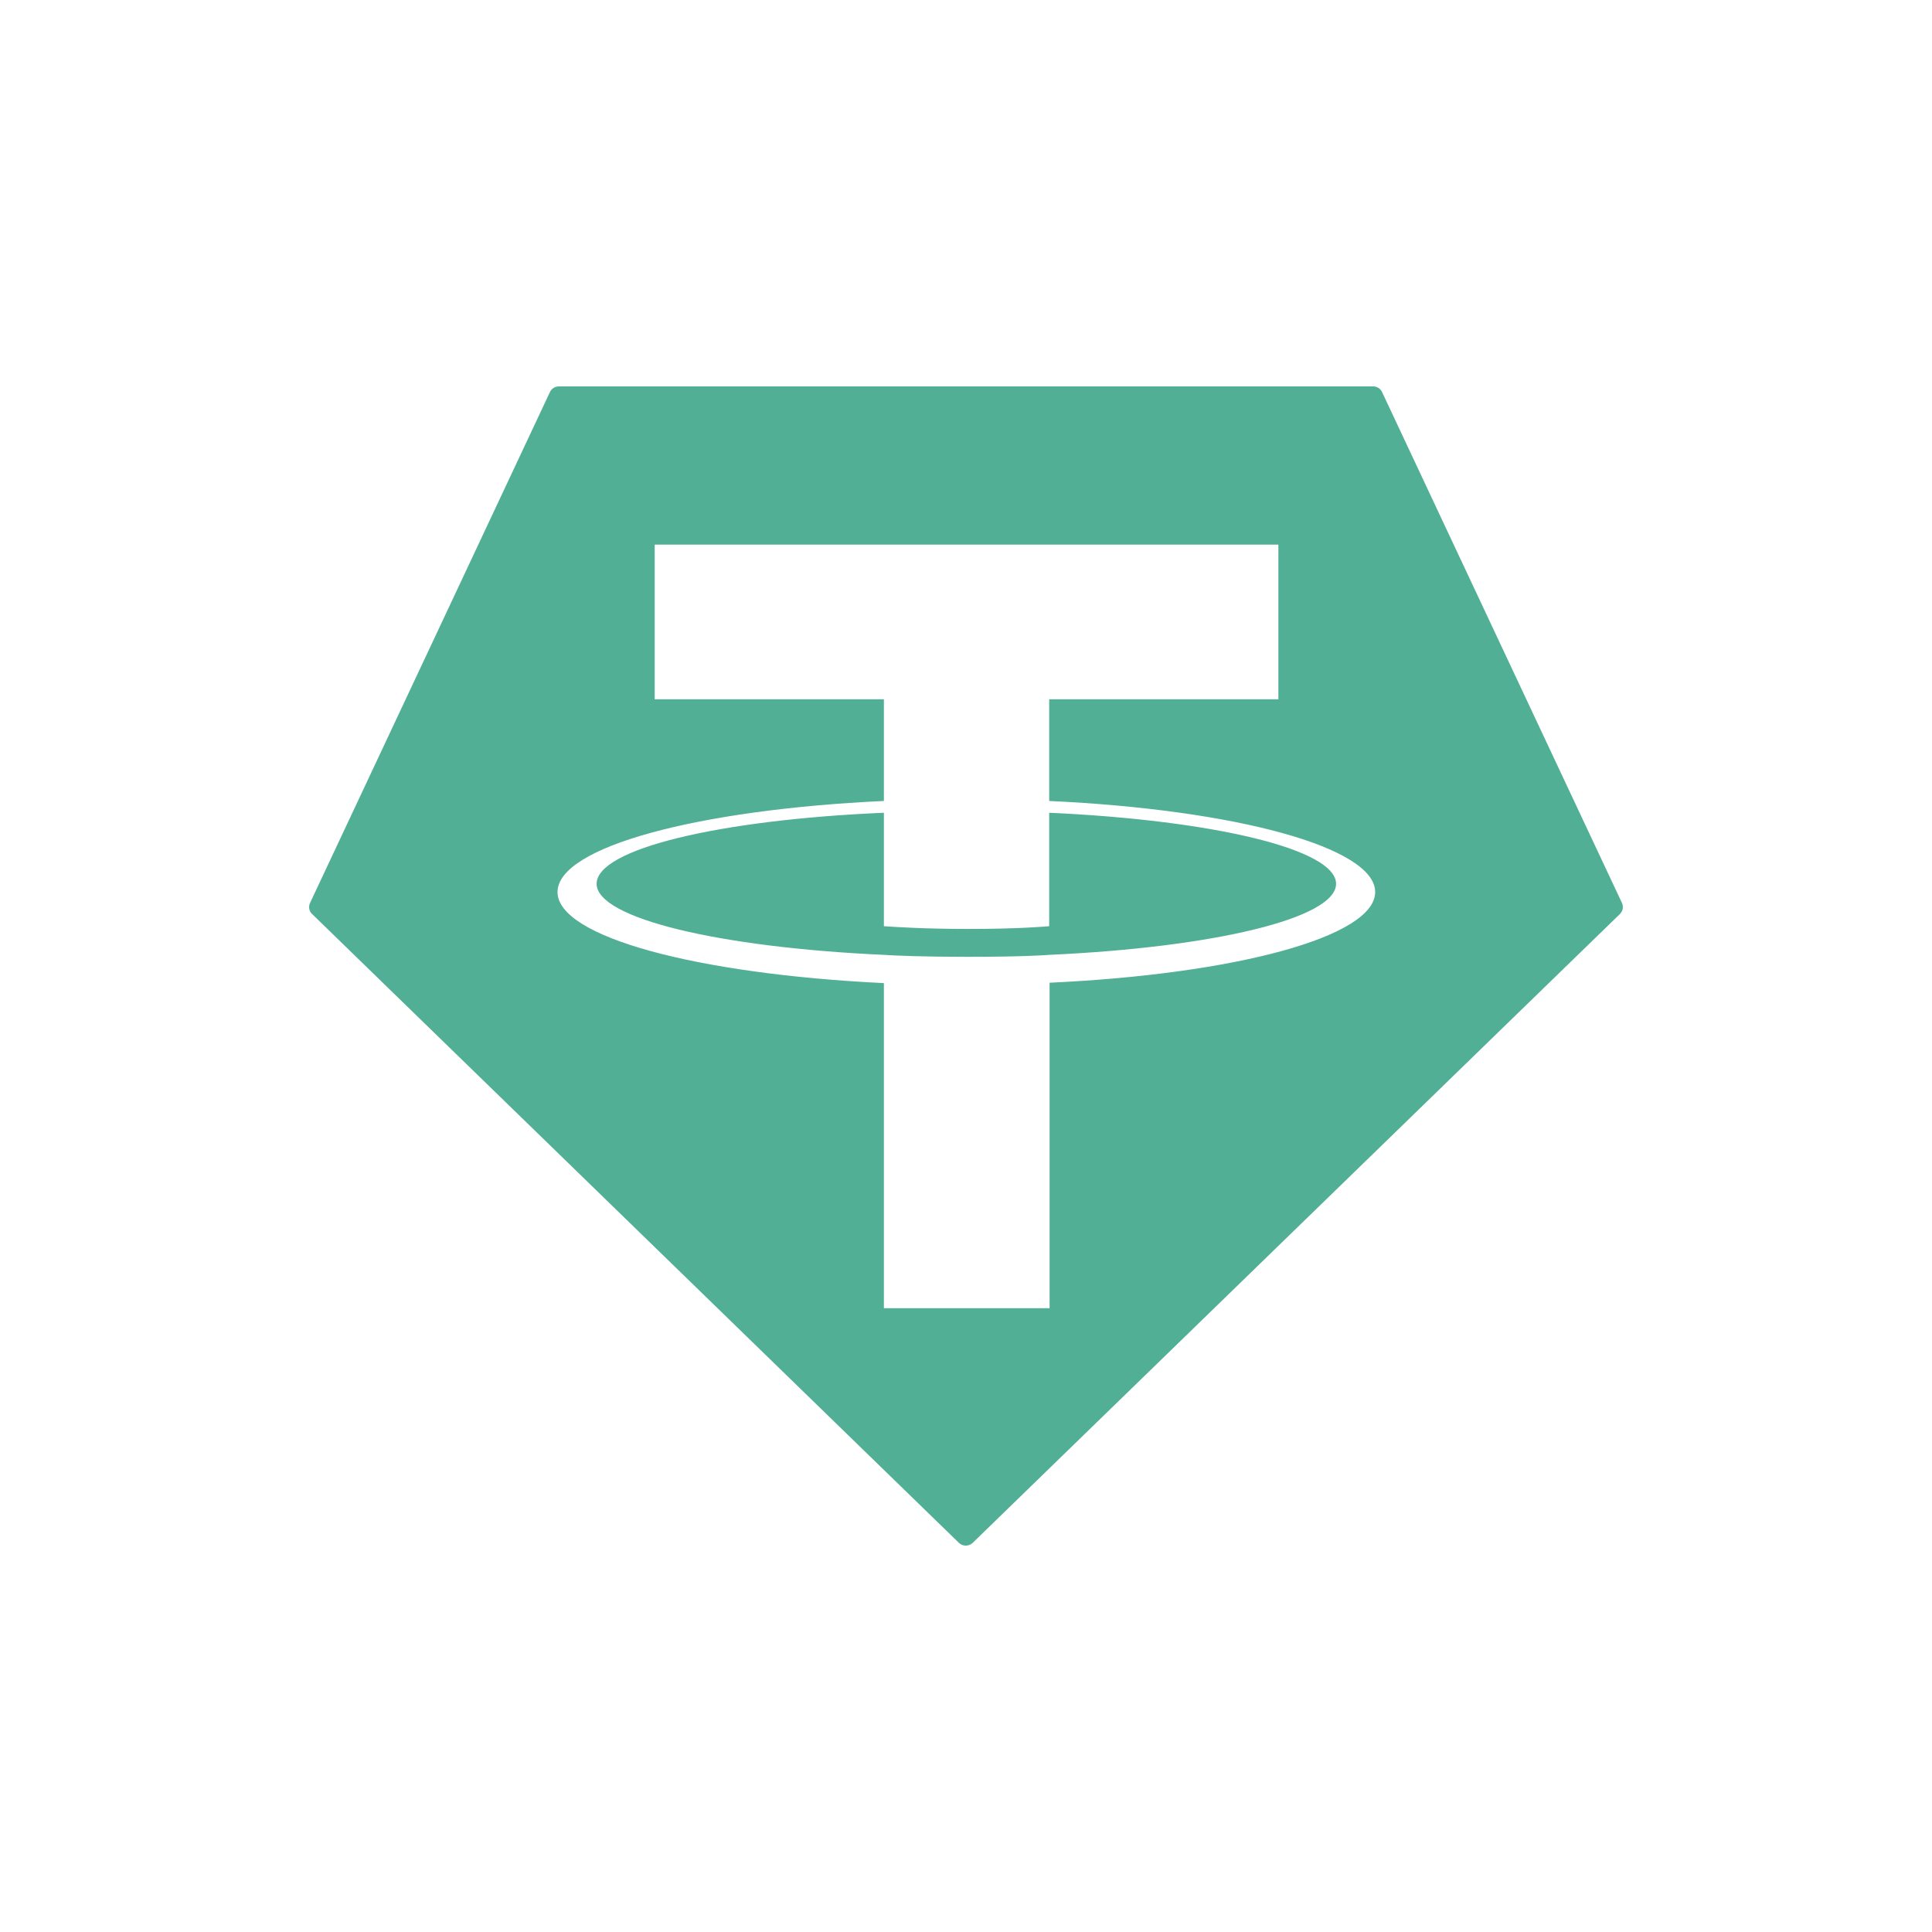 <svg width="100" height="100" viewBox="0 0 100 100" fill="none" xmlns="http://www.w3.org/2000/svg">
<g filter="url(#filter0_b_1513_382)">
<circle cx="50" cy="50" r="50" fill="white" fill-opacity="0.15"/>
<circle cx="50" cy="50" r="49.5" stroke="white" stroke-opacity="0.3"/>
</g>
<path fill-rule="evenodd" clip-rule="evenodd" d="M28.459 20.305L16.055 46.721C15.954 46.924 15.995 47.168 16.155 47.31L49.639 79.863C49.84 80.046 50.14 80.046 50.341 79.863L83.845 47.31C84.005 47.148 84.046 46.924 83.945 46.721L71.541 20.305C71.461 20.122 71.281 20 71.081 20H28.919C28.719 20 28.539 20.122 28.459 20.305Z" fill="#50AF95"/>
<path fill-rule="evenodd" clip-rule="evenodd" d="M54.306 49.423C54.066 49.444 52.824 49.525 50.058 49.525C47.854 49.525 46.291 49.464 45.75 49.423C37.234 49.037 30.881 47.534 30.881 45.745C30.881 43.937 37.234 42.433 45.75 42.068V47.94C46.311 47.981 47.894 48.082 50.098 48.082C52.743 48.082 54.066 47.96 54.306 47.94V42.068C62.803 42.454 69.155 43.957 69.155 45.745C69.155 47.534 62.803 49.037 54.306 49.423ZM54.306 41.458V36.195H66.169V28.189H33.887V36.195H45.75V41.458C36.111 41.905 28.857 43.835 28.857 46.172C28.857 48.509 36.111 50.419 45.75 50.886V67.711H54.327V50.866C63.945 50.419 71.179 48.489 71.179 46.172C71.179 43.856 63.945 41.905 54.306 41.458Z" fill="white"/>
<defs>
<filter id="filter0_b_1513_382" x="-20" y="-20" width="140" height="140" filterUnits="userSpaceOnUse" color-interpolation-filters="sRGB">
<feFlood flood-opacity="0" result="BackgroundImageFix"/>
<feGaussianBlur in="BackgroundImage" stdDeviation="10"/>
<feComposite in2="SourceAlpha" operator="in" result="effect1_backgroundBlur_1513_382"/>
<feBlend mode="normal" in="SourceGraphic" in2="effect1_backgroundBlur_1513_382" result="shape"/>
</filter>
</defs>
</svg>
